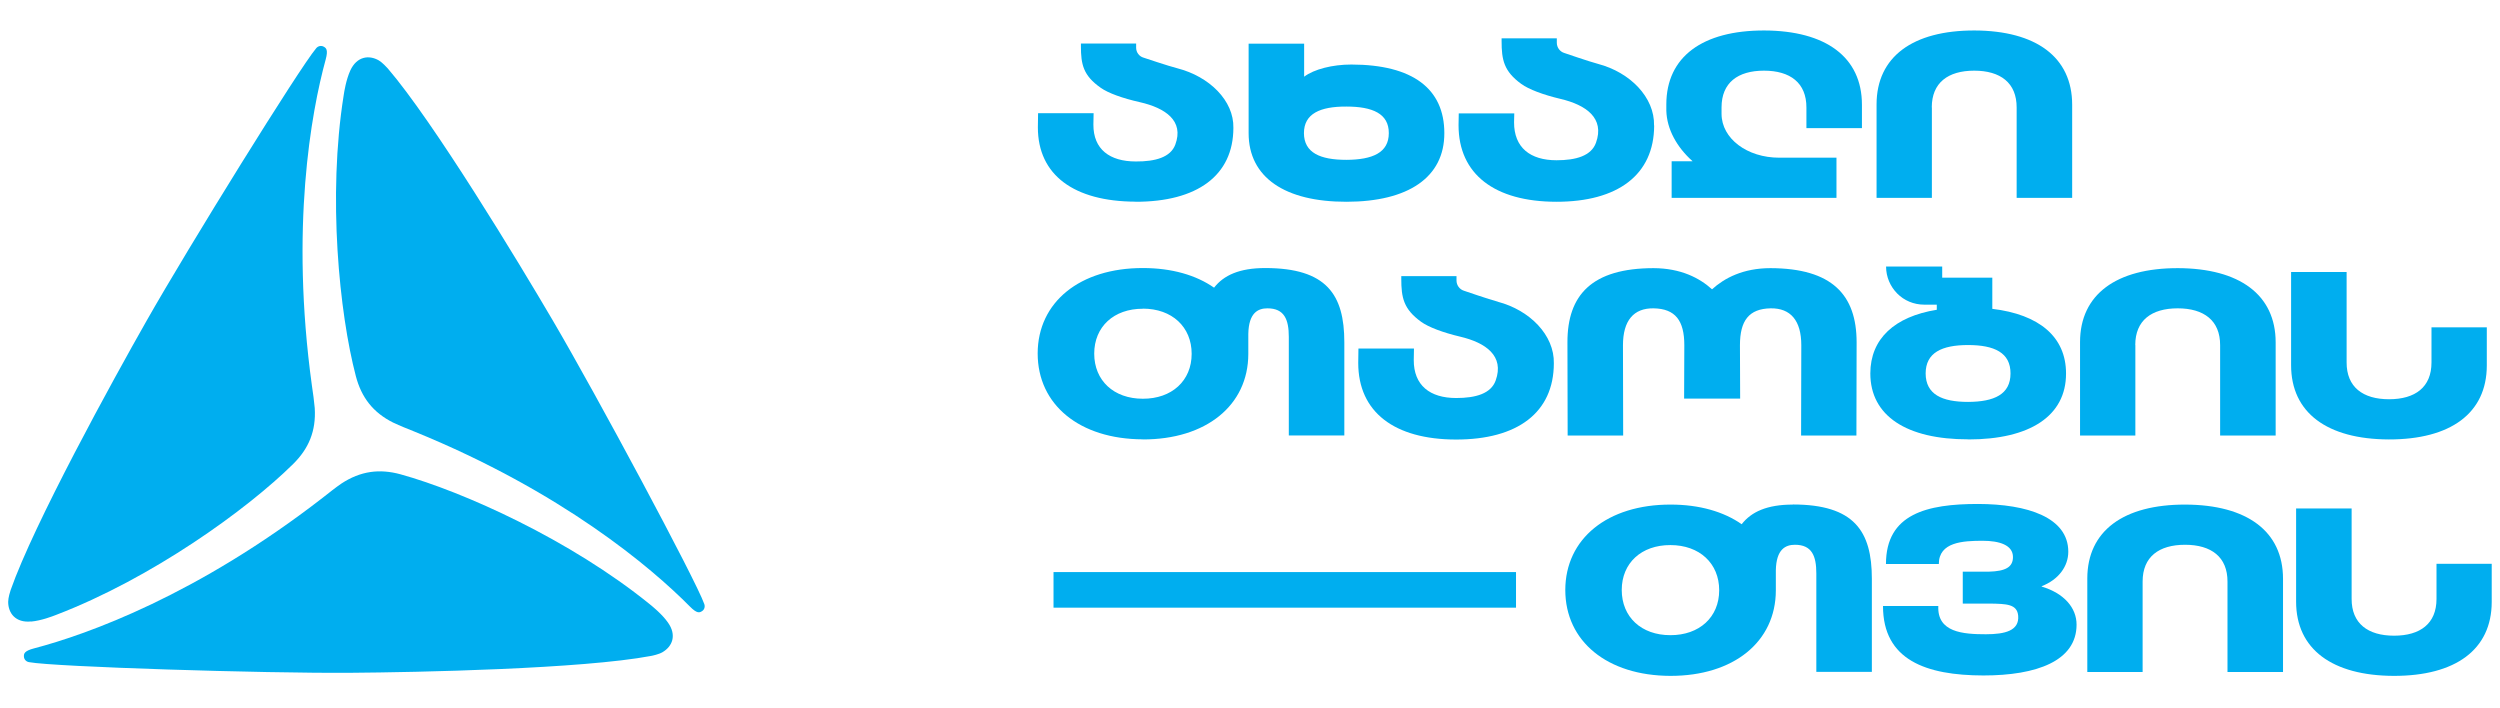 <svg width="346" height="98" viewBox="0 0 346 98" fill="none" xmlns="http://www.w3.org/2000/svg">
<path d="M89.936 83.633C78.925 74.703 64.094 68.036 55.433 65.644C52.532 64.852 49.9 65.177 47.239 66.932C46.432 67.484 45.626 68.135 44.72 68.843C27.327 82.346 12.072 87.809 4.713 89.734C3.354 90.088 3.283 90.47 3.312 90.894C3.34 91.291 3.651 91.588 4.033 91.644C7.543 92.296 36.597 93.201 48.414 93.116C57.853 93.046 80.567 92.579 90.105 90.781C90.275 90.753 91.195 90.555 91.676 90.272C93.049 89.479 93.7 87.922 92.44 86.153C91.634 85.006 90.318 83.945 89.936 83.633Z" fill="#00AEEF"/>
<path d="M54.471 58.511C55.362 58.935 56.325 59.317 57.386 59.742C77.765 68.05 90.134 78.538 95.483 83.945C96.474 84.949 96.827 84.808 97.181 84.567C97.507 84.355 97.606 83.93 97.464 83.576C96.275 80.222 82.52 54.59 76.534 44.399C71.764 36.261 59.99 16.828 53.664 9.468C53.551 9.341 52.914 8.648 52.433 8.364C51.06 7.572 49.39 7.798 48.484 9.751C47.904 11.025 47.635 12.695 47.565 13.191C45.329 27.189 46.97 43.366 49.249 52.056C50.013 54.972 51.598 57.095 54.457 58.511" fill="#00AEEF"/>
<path d="M4.316 86.025C5.717 85.898 7.288 85.289 7.755 85.105C21.002 80.038 34.191 70.527 40.574 64.215C42.725 62.092 43.758 59.657 43.56 56.473C43.475 55.496 43.333 54.477 43.163 53.331C40.163 31.52 43.064 15.569 45.074 8.237C45.442 6.878 45.145 6.638 44.763 6.44C44.409 6.27 43.998 6.383 43.758 6.68C41.451 9.398 26.125 34.11 20.294 44.385C15.638 52.58 4.684 72.494 1.472 81.666C1.415 81.822 1.132 82.727 1.132 83.294C1.132 84.879 2.165 86.223 4.302 86.011" fill="#00AEEF"/>
<path d="M256.928 60.28L256.956 47.386C256.956 40.791 253.545 37.139 245.04 37.111C241.247 37.111 238.658 38.484 236.945 40.041C235.233 38.484 232.643 37.125 228.85 37.111C220.345 37.125 216.92 40.791 216.934 47.386L216.963 60.28H224.647L224.619 47.783C224.619 44.372 226.091 42.631 228.865 42.673C231.865 42.73 233.11 44.358 233.11 47.783L233.082 55.171H240.837L240.809 47.783C240.809 44.372 242.054 42.73 245.054 42.673C247.814 42.631 249.3 44.358 249.3 47.783L249.272 60.28H256.956H256.928Z" fill="#00AEEF"/>
<path d="M207.297 41.753C206.108 41.442 202.613 40.239 202.613 40.239C202.004 40.055 201.58 39.474 201.58 38.823V38.215H193.938V38.597C193.938 41.187 194.249 42.772 196.669 44.527C197.702 45.278 199.698 46.028 202.089 46.594C205.627 47.429 208.231 49.255 207 52.666C206.349 54.477 204.24 55.086 201.537 55.086C197.914 55.086 195.65 53.345 195.664 49.821L195.693 48.236H188.008L187.98 50.231C187.98 57.039 192.99 60.818 201.495 60.832C210.028 60.846 215.038 57.096 215.052 50.288C215.137 46.367 211.712 42.928 207.311 41.767" fill="#00AEEF"/>
<path d="M295.52 47.754C295.52 44.343 297.77 42.673 301.393 42.673C305.016 42.673 307.28 44.358 307.266 47.783V60.28H314.951V47.386C314.951 40.791 309.941 37.139 301.436 37.111C292.902 37.097 287.892 40.734 287.878 47.33V60.28H295.534V47.754H295.52Z" fill="#00AEEF"/>
<path d="M330.617 60.818C339.15 60.832 344.16 57.194 344.174 50.599V45.306H336.518V50.174C336.518 53.585 334.268 55.255 330.645 55.255C327.022 55.255 324.758 53.571 324.772 50.146V37.648H317.088V50.542C317.088 57.138 322.097 60.789 330.603 60.818" fill="#00AEEF"/>
<path d="M158.162 60.818C166.908 60.832 172.752 56.119 172.766 49V48.972C172.766 48.646 172.766 46.396 172.766 46.212C172.823 43.282 174.111 42.673 175.413 42.673C177.762 42.673 178.371 44.23 178.371 46.636V60.266H186.055V47.372C186.055 40.777 183.607 37.097 175.102 37.097C171.535 37.097 169.356 38.102 168.026 39.814C165.535 38.073 162.167 37.097 158.19 37.097C149.472 37.083 143.628 41.796 143.614 48.915C143.614 56.034 149.43 60.776 158.148 60.804M158.176 42.716C162.195 42.716 164.926 45.235 164.926 48.972C164.926 52.694 162.181 55.199 158.162 55.185C154.143 55.185 151.44 52.666 151.44 48.943C151.44 45.221 154.157 42.716 158.176 42.73" fill="#00AEEF"/>
<path d="M272.424 60.818C280.93 60.818 285.953 57.577 285.939 51.689C285.939 46.608 282.217 43.522 275.736 42.744V38.427H268.801V36.884H261.032C261.032 38.342 261.626 39.658 262.574 40.621C263.523 41.583 264.853 42.164 266.311 42.164H268.051V42.871C262.207 43.819 258.867 46.877 258.853 51.675C258.853 57.563 263.876 60.818 272.41 60.804M272.382 47.754C276.005 47.754 278.269 48.802 278.255 51.689C278.255 54.576 276.005 55.609 272.382 55.624C268.759 55.624 266.523 54.576 266.509 51.689C266.509 48.802 268.759 47.754 272.382 47.754Z" fill="#00AEEF"/>
<path d="M228.921 17.366C229.006 13.446 225.581 10.007 221.18 8.846C219.991 8.535 216.496 7.332 216.496 7.332C215.887 7.148 215.463 6.567 215.463 5.916V5.308H207.821V5.69C207.821 8.28 208.132 9.865 210.552 11.62C211.585 12.37 213.581 13.12 215.972 13.687C219.51 14.522 222.114 16.347 220.883 19.758C220.232 21.57 218.123 22.179 215.42 22.179C211.797 22.179 209.533 20.438 209.547 16.913L209.576 15.696H201.891L201.863 17.324C201.863 24.132 206.873 27.911 215.378 27.925C223.911 27.939 228.921 24.189 228.935 17.381" fill="#00AEEF"/>
<path d="M157.143 27.925C165.676 27.939 170.686 24.302 170.7 17.706C170.785 13.913 167.36 10.587 162.959 9.454C161.77 9.157 158.275 7.982 158.275 7.982C157.666 7.813 157.242 7.247 157.242 6.61V6.029H149.6V6.397C149.6 8.902 149.911 10.445 152.331 12.144C153.364 12.88 155.36 13.601 157.751 14.139C161.289 14.946 163.893 16.715 162.662 20.013C162.011 21.768 159.902 22.363 157.199 22.348C153.576 22.348 151.312 20.664 151.326 17.239L151.355 15.668H143.67L143.642 17.635C143.642 24.231 148.652 27.882 157.157 27.911" fill="#00AEEF"/>
<path d="M267.358 14.861C267.358 11.45 269.608 9.78 273.231 9.78C276.854 9.78 279.118 11.464 279.104 14.89V27.387H286.788V14.493C286.788 7.898 281.779 4.246 273.273 4.218C264.74 4.204 259.73 7.841 259.716 14.437V27.387H267.372V14.861H267.358Z" fill="#00AEEF"/>
<path d="M186.381 27.925C194.886 27.911 199.91 24.556 199.896 18.428C199.896 12.299 195.551 8.945 187.032 8.931C184.399 8.931 181.866 9.582 180.493 10.615V6.043H172.809V18.428C172.809 24.556 177.833 27.939 186.366 27.925M186.338 14.748C189.961 14.748 192.225 15.725 192.211 18.428C192.211 21.131 189.961 22.108 186.338 22.122C182.715 22.122 180.479 21.145 180.465 18.428C180.465 15.725 182.715 14.734 186.338 14.748Z" fill="#00AEEF"/>
<path d="M234.228 22.32H231.355V27.387H254.168V21.825H246.257C241.799 21.825 238.276 19.178 238.262 15.767V14.861C238.262 11.45 240.512 9.78 244.135 9.78C247.757 9.78 250.022 11.464 250.008 14.89V17.735H257.692V14.493C257.692 7.898 252.682 4.246 244.177 4.218C235.643 4.204 230.634 7.841 230.62 14.437V15.314C230.69 17.89 232.077 20.367 234.242 22.306" fill="#00AEEF"/>
<path d="M282.571 81.185V81.129C284.906 80.223 286.251 78.383 286.251 76.359C286.251 71.603 280.604 69.763 273.754 69.749C266.707 69.749 261.018 71.108 261.018 78.057H268.334C268.334 75.014 271.674 74.844 274.405 74.844C276.698 74.844 278.594 75.425 278.594 77.095C278.594 78.482 277.575 79.062 275.255 79.119H271.646V83.535H275.467C277.66 83.577 279.175 83.591 279.316 85.219C279.486 87.285 277.505 87.781 274.844 87.781C271.66 87.781 268.094 87.512 268.263 83.874H260.607C260.607 91.362 266.579 93.47 274.504 93.485C281.878 93.485 287.397 91.475 287.397 86.45C287.397 84.115 285.67 82.119 282.585 81.185" fill="#00AEEF"/>
<path d="M302.44 69.834C293.907 69.819 288.897 73.457 288.883 80.052V93.003H296.539V80.477C296.539 77.066 298.789 75.396 302.412 75.396C306.035 75.396 308.299 77.08 308.285 80.505V93.003H315.97V80.109C315.97 73.513 310.96 69.862 302.454 69.834" fill="#00AEEF"/>
<path d="M337.212 78.029V82.897C337.212 86.308 334.961 87.979 331.339 87.979C327.716 87.979 325.451 86.294 325.465 82.869V70.372H317.781V83.266C317.781 89.861 322.791 93.513 331.296 93.541C339.83 93.555 344.839 89.918 344.854 83.322V78.029H337.197H337.212Z" fill="#00AEEF"/>
<path d="M248.125 69.834C244.559 69.834 242.38 70.839 241.049 72.552C238.559 70.811 235.19 69.834 231.214 69.834C222.496 69.82 216.651 74.533 216.637 81.652C216.637 88.772 222.454 93.513 231.171 93.541C239.917 93.555 245.762 88.842 245.776 81.723V81.695C245.776 81.369 245.776 79.133 245.776 78.935C245.833 76.005 247.121 75.396 248.423 75.396C250.772 75.396 251.38 76.953 251.38 79.359V92.989H259.065V80.095C259.065 73.5 256.616 69.82 248.111 69.82M231.171 87.908C227.152 87.908 224.449 85.389 224.449 81.652C224.449 77.93 227.166 75.425 231.185 75.439C235.205 75.439 237.936 77.958 237.936 81.695C237.936 85.417 235.19 87.922 231.171 87.908Z" fill="#00AEEF"/>
<path d="M209.816 84.101V79.175H145.807V84.101" fill="#00AEEF"/>
</svg>
